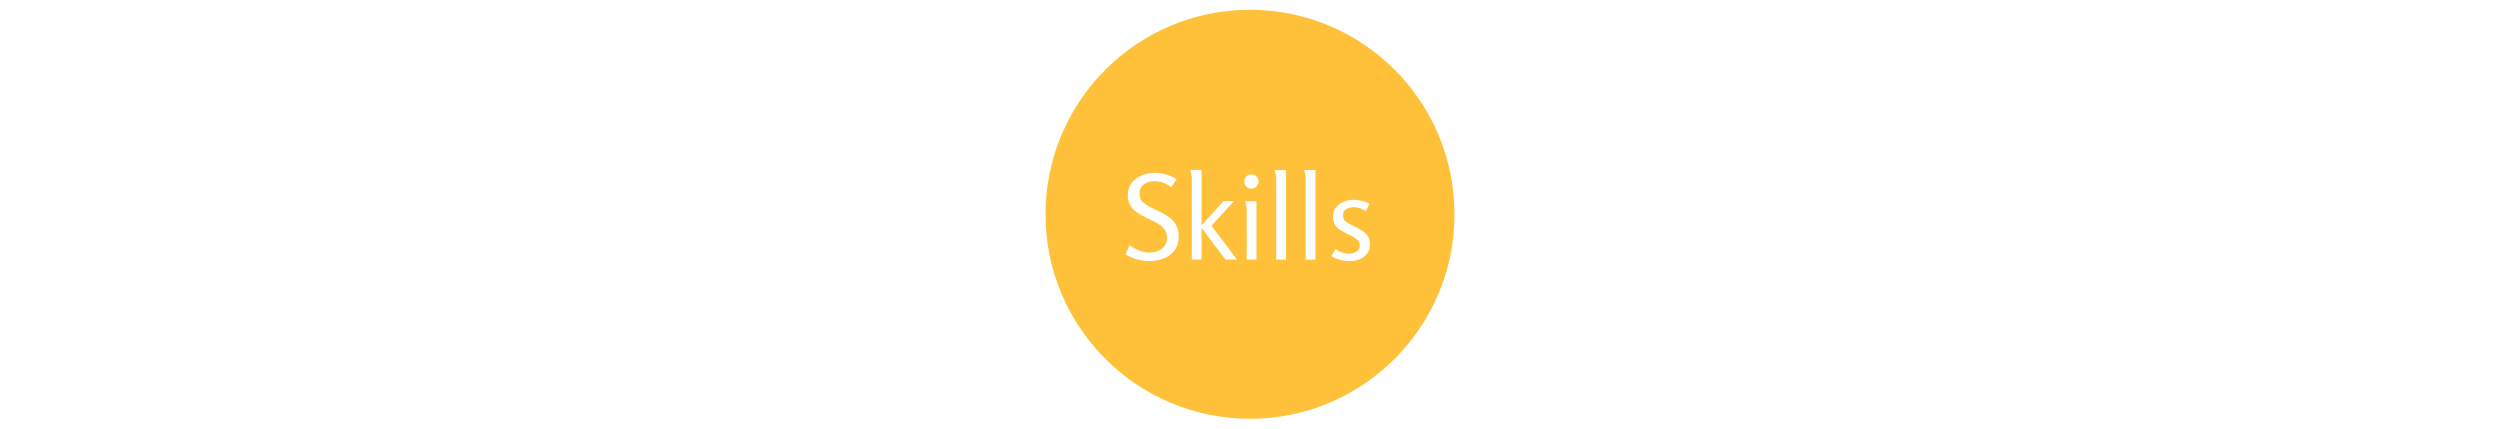 <svg width="175" height="30" viewBox="0 0 175 175" fill="none" xmlns="http://www.w3.org/2000/svg">
<g filter="url(#filter0_d)">
<circle cx="87.5" cy="83.5" r="83.5" fill="#FFC139"/>
</g>
<path d="M48.549 70.576C50.149 70.576 51.701 70.8 53.205 71.248C54.741 71.696 56.197 72.336 57.573 73.168L55.365 76.384C54.373 75.648 53.285 75.072 52.101 74.656C50.949 74.208 49.749 73.984 48.501 73.984C46.805 73.984 45.365 74.416 44.181 75.28C42.997 76.112 42.405 77.456 42.405 79.312C42.405 80.336 42.677 81.216 43.221 81.952C43.797 82.656 44.549 83.28 45.477 83.824C46.405 84.368 47.413 84.896 48.501 85.408C49.621 85.92 50.757 86.48 51.909 87.088C53.093 87.696 54.165 88.416 55.125 89.248C56.117 90.048 56.901 91.04 57.477 92.224C58.085 93.376 58.389 94.8 58.389 96.496C58.389 98.8 57.829 100.704 56.709 102.208C55.589 103.68 54.117 104.784 52.293 105.52C50.469 106.224 48.501 106.576 46.389 106.576C44.661 106.576 42.981 106.352 41.349 105.904C39.749 105.424 38.181 104.784 36.645 103.984L38.373 100.048C39.429 100.944 40.709 101.68 42.213 102.256C43.717 102.832 45.157 103.12 46.533 103.12C47.589 103.12 48.661 102.928 49.749 102.544C50.837 102.128 51.749 101.472 52.485 100.576C53.221 99.68 53.589 98.528 53.589 97.12C53.589 95.712 53.253 94.56 52.581 93.664C51.909 92.736 51.029 91.968 49.941 91.36C48.853 90.72 47.701 90.112 46.485 89.536C45.429 89.024 44.373 88.496 43.317 87.952C42.261 87.408 41.301 86.768 40.437 86.032C39.573 85.296 38.885 84.416 38.373 83.392C37.861 82.368 37.605 81.136 37.605 79.696C37.605 77.68 38.133 76 39.189 74.656C40.277 73.312 41.653 72.304 43.317 71.632C45.013 70.928 46.757 70.576 48.549 70.576ZM67.731 69.424V91.984L76.659 82.144H80.931L71.763 92.176L82.227 106H77.475L67.731 93.04V106H63.747V72.256L63.123 69.424H67.731ZM91.005 74.128C91.005 74.928 90.717 75.616 90.141 76.192C89.597 76.768 88.909 77.056 88.077 77.056C87.277 77.056 86.589 76.768 86.013 76.192C85.469 75.616 85.197 74.928 85.197 74.128C85.197 73.328 85.469 72.64 86.013 72.064C86.589 71.488 87.277 71.2 88.077 71.2C88.877 71.2 89.565 71.488 90.141 72.064C90.717 72.64 91.005 73.328 91.005 74.128ZM90.141 82.144V106H86.157V84.976L85.581 82.144H90.141ZM102.188 69.424V106H98.204V72.208L97.58 69.424H102.188ZM114.235 69.424V106H110.251V72.208L109.627 69.424H114.235ZM129.978 81.568C131.066 81.568 132.138 81.712 133.194 82C134.282 82.256 135.274 82.672 136.17 83.248L134.778 86.32C134.074 85.744 133.29 85.312 132.426 85.024C131.562 84.736 130.714 84.592 129.882 84.592C128.698 84.592 127.658 84.864 126.762 85.408C125.898 85.952 125.466 86.768 125.466 87.856C125.466 89.04 125.85 89.92 126.618 90.496C127.418 91.072 128.362 91.616 129.45 92.128C130.506 92.608 131.562 93.152 132.618 93.76C133.706 94.336 134.618 95.088 135.354 96.016C136.09 96.912 136.458 98.128 136.458 99.664C136.458 101.264 136.058 102.592 135.258 103.648C134.49 104.672 133.466 105.424 132.186 105.904C130.938 106.384 129.578 106.624 128.106 106.624C126.826 106.624 125.546 106.448 124.266 106.096C122.986 105.744 121.802 105.248 120.714 104.608L122.394 101.68C123.162 102.256 124.026 102.72 124.986 103.072C125.946 103.424 126.874 103.6 127.77 103.6C128.986 103.6 130.042 103.312 130.938 102.736C131.866 102.16 132.33 101.296 132.33 100.144C132.33 99.344 132.074 98.688 131.562 98.176C131.082 97.632 130.458 97.152 129.69 96.736C128.922 96.32 128.122 95.92 127.29 95.536C126.33 95.056 125.386 94.544 124.458 94C123.562 93.424 122.826 92.704 122.25 91.84C121.674 90.976 121.386 89.872 121.386 88.528C121.386 86.992 121.786 85.712 122.586 84.688C123.418 83.664 124.49 82.896 125.802 82.384C127.114 81.84 128.506 81.568 129.978 81.568Z" fill="white"/>
<defs>
<filter id="filter0_d" x="0" y="0" width="175" height="175" filterUnits="userSpaceOnUse" color-interpolation-filters="sRGB">
<feFlood flood-opacity="0" result="BackgroundImageFix"/>
<feColorMatrix in="SourceAlpha" type="matrix" values="0 0 0 0 0 0 0 0 0 0 0 0 0 0 0 0 0 0 127 0" result="hardAlpha"/>
<feOffset dy="4"/>
<feGaussianBlur stdDeviation="2"/>
<feComposite in2="hardAlpha" operator="out"/>
<feColorMatrix type="matrix" values="0 0 0 0 0 0 0 0 0 0 0 0 0 0 0 0 0 0 0.25 0"/>
<feBlend mode="normal" in2="BackgroundImageFix" result="effect1_dropShadow"/>
<feBlend mode="normal" in="SourceGraphic" in2="effect1_dropShadow" result="shape"/>
</filter>
</defs>
</svg>
